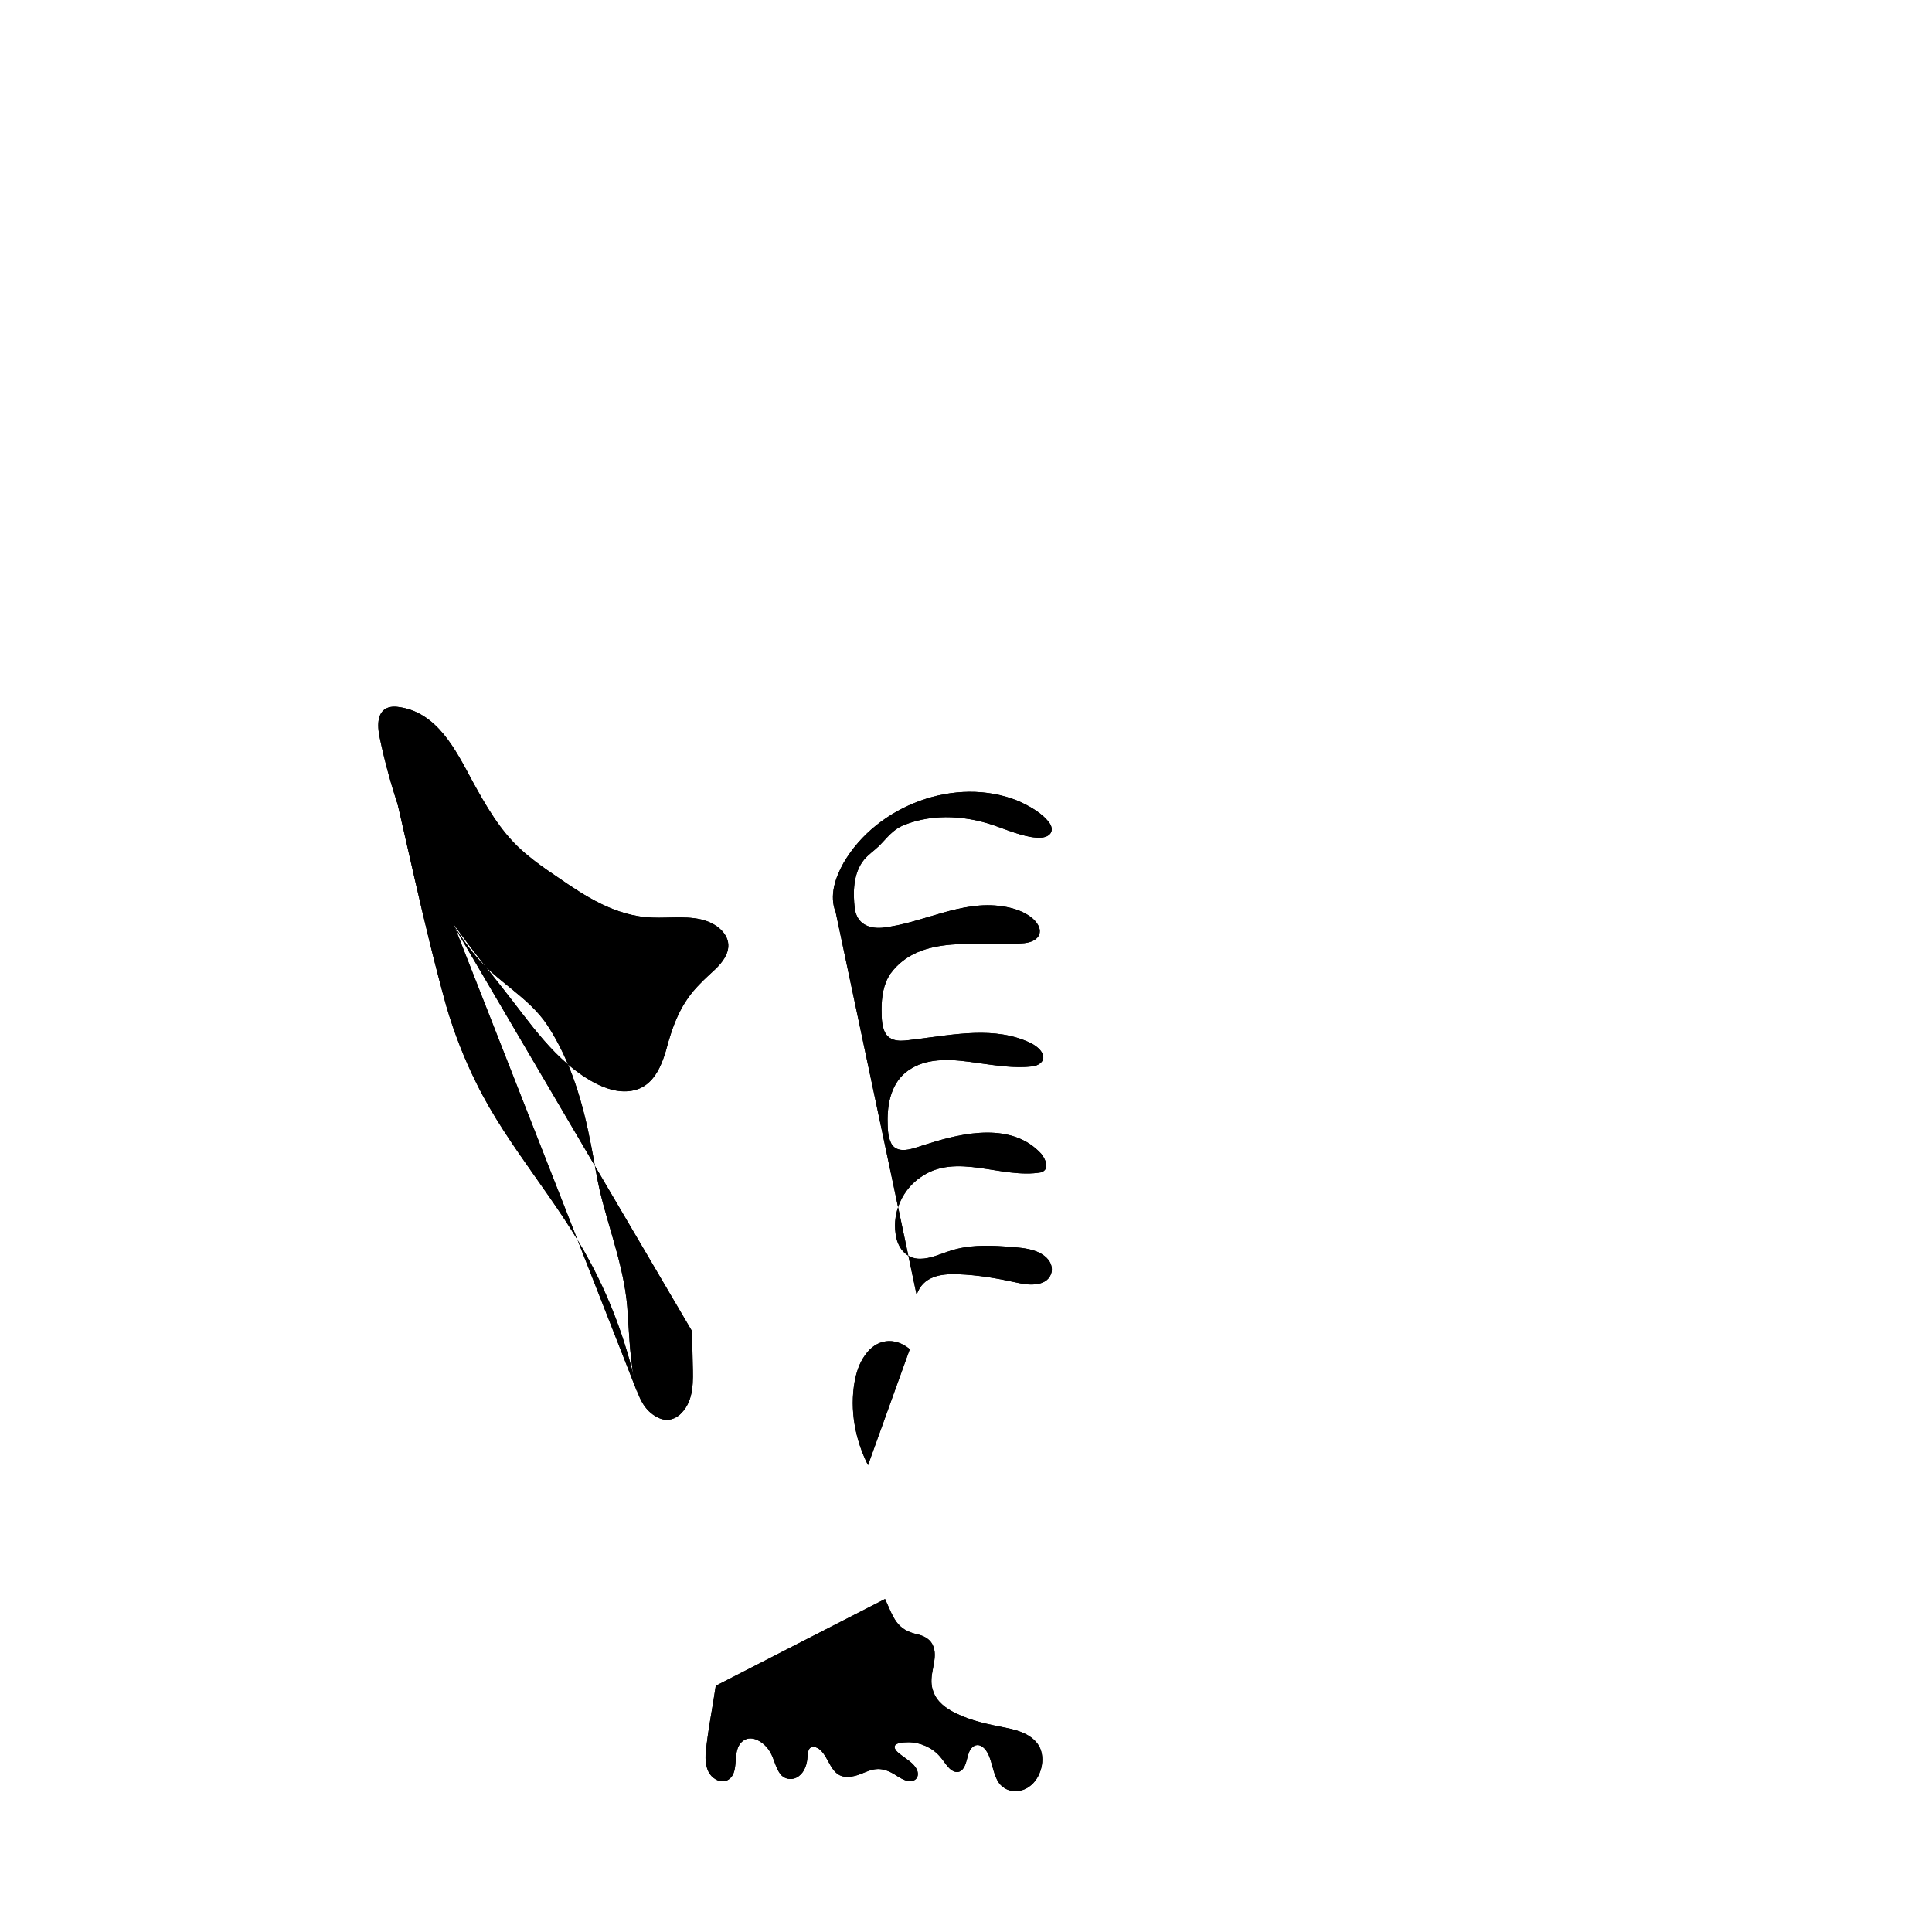 <svg xmlns="http://www.w3.org/2000/svg" viewBox="0 0 4000 4000">
  <path filter="url(#noise3)" d="m1432.77,2756.13c.45,22.61.95,45.27,1.41,67.89.87,34.69,2.96,73.97-22.68,100.95-11.73,12.99-28.81,18.57-45.68,11.56-51.96-21.65-55.47-92.57-61.03-142.27-2.07-23.96-3.27-48.33-5.05-72.34-3.86-88.03-37.11-170.34-57.56-255.2-7.15-31.06-11.94-62.63-18.1-93.89-16.67-87.13-41.49-175.14-90.6-250.02-38.81-58.9-105.37-90.44-149.3-144.62-35.94-42.87-62.85-92.47-88.74-141.78-50.86-98.28-87.55-203.71-109.89-312.1-1.4-7.37-2.43-15.12-2.36-22.81,0-25.87,12.67-40.72,38.93-38.12,82.67,9.01,121.42,89.64,156.57,154.9,27.49,49.99,56.38,100.76,98.85,139.62,9.47,8.72,19.42,16.91,29.63,24.74,8,6.13,16.13,12.06,24.34,17.78,59.1,40.16,116.93,84.19,190.06,96.45,19.09,3.32,38.29,3.43,57.57,2.94,37.82-.7,81.21-3.53,111.45,23.23,9.33,8.29,16.64,19.65,17.25,32.38,1.09,19.9-12.63,37.3-26.23,50.55-11.01,10.48-22.56,20.53-33.02,31.6-39.24,39.31-56.01,85.26-69.88,137.87-3.55,11.89-7.76,23.93-13.23,35.03-10.65,22.15-27.87,41.26-52.76,46.79-28.27,6.72-57.37-2.54-82.37-15.73-81.62-44.04-133.11-124.49-189.52-195.35-38.61-49.13-78.05-97.68-113.06-149.5"/>
  <path filter="url(#noise4)" d="m1432.77,2756.13c.45,22.61.95,45.27,1.41,67.89.87,34.69,2.96,73.97-22.68,100.95-11.73,12.99-28.81,18.57-45.68,11.56-51.96-21.65-55.47-92.57-61.03-142.27-2.07-23.96-3.27-48.33-5.05-72.34-3.86-88.03-37.11-170.34-57.56-255.2-7.15-31.06-11.94-62.63-18.1-93.89-16.67-87.13-41.49-175.14-90.6-250.02-38.81-58.9-105.37-90.44-149.3-144.62-35.94-42.87-62.85-92.47-88.74-141.78-50.86-98.28-87.55-203.71-109.89-312.1-1.4-7.37-2.43-15.12-2.36-22.81,0-25.87,12.67-40.72,38.93-38.12,82.67,9.01,121.42,89.64,156.57,154.9,27.49,49.99,56.38,100.76,98.85,139.62,9.47,8.72,19.42,16.91,29.63,24.74,8,6.13,16.13,12.06,24.34,17.78,59.1,40.16,116.93,84.19,190.06,96.45,19.09,3.32,38.29,3.43,57.57,2.94,37.82-.7,81.21-3.53,111.45,23.23,9.33,8.29,16.64,19.65,17.25,32.38,1.09,19.9-12.63,37.3-26.23,50.55-11.01,10.48-22.56,20.53-33.02,31.6-39.24,39.31-56.01,85.26-69.88,137.87-3.55,11.89-7.76,23.93-13.23,35.03-10.65,22.15-27.87,41.26-52.76,46.79-28.27,6.72-57.37-2.54-82.37-15.73-81.62-44.04-133.11-124.49-189.52-195.35-38.61-49.13-78.05-97.68-113.06-149.5"/>
  <path filter="url(#noise3)" d="m1730.23,1888.71c-13.74-34.14-.84-71.63,16.27-102.14,69.28-119.2,232.26-180.9,361.49-128.31,22.99,10.32,51.97,26.04,66.21,47.69,9.14,16.2-1.96,27.45-19.06,28.26-25.11,1.82-61.65-12.5-87.91-22.01-61.89-23.31-132.68-29-195.04-4.24-24.04,9.51-35.21,26.48-52.58,43.82-9.97,9.57-21.7,17.36-30.61,28.04-22.61,27.67-23.36,67.87-19.2,102.17,4.99,30.4,27.99,41.03,56.61,38.87,83.97-9.17,163.18-57.67,249.21-44.39,22.56,3.4,45.38,10.49,62.89,25.64,25.64,23.62,15.22,47.11-18.1,50.64-92.6,8.69-214.43-22.04-276.99,63.35-14.7,21.8-18.27,48.44-18.27,74.2.22,17.4.04,38.73,10.6,52.59,15.07,18.22,42.26,10.44,62.59,8.45,77.66-9.29,161.67-27.29,235.29,8,10.96,5.52,25.08,15.52,26.36,28.39,1.24,11.61-11.7,18.89-22.47,20.12-37.47,4.26-74.81-1.88-112.01-6.95-25.18-3.61-50.47-7.23-75.92-5.92-21.31.87-43.42,5.57-61.76,16.6-38.3,21.74-49.92,63.79-50.18,105.51.34,16.89-.27,35.09,7.68,50.46,15.03,26.67,53.55,6.38,75.78.64,75.47-24.2,174.53-44.51,234.31,20.24,9.34,11.15,18.79,32.41.36,38.75-82.18,14.47-175.52-42.18-249.58,10-37.45,25.27-58.52,71.92-51.99,116.76,3.28,28.22,21.14,52.65,50.84,52.27,21.87,0,42.9-10.56,63.47-16.86,35.48-11.44,73.54-11.29,110.4-8.71,30.13,2.59,71.55,2.29,92.01,28.14,5.21,7.05,8.06,16.3,6.3,24.94-6.88,29.54-44.68,28.11-68.27,22.59-41.47-9.15-83.53-16.66-126.04-18.12-35.77-1.21-71.89,4.09-85.18,42.5"/>
  <path filter="url(#noise4)" d="m1730.23,1888.71c-13.74-34.14-.84-71.63,16.27-102.14,69.28-119.2,232.26-180.9,361.49-128.31,22.99,10.32,51.97,26.04,66.21,47.69,9.14,16.2-1.96,27.45-19.06,28.26-25.11,1.82-61.65-12.5-87.91-22.01-61.89-23.31-132.68-29-195.04-4.24-24.04,9.51-35.21,26.48-52.58,43.82-9.97,9.57-21.7,17.36-30.61,28.04-22.61,27.67-23.36,67.87-19.2,102.17,4.99,30.4,27.99,41.03,56.61,38.87,83.97-9.17,163.18-57.67,249.21-44.39,22.56,3.4,45.38,10.49,62.89,25.64,25.64,23.62,15.22,47.11-18.1,50.64-92.6,8.69-214.43-22.04-276.99,63.35-14.7,21.8-18.27,48.44-18.27,74.2.22,17.4.04,38.73,10.6,52.59,15.07,18.22,42.26,10.44,62.59,8.45,77.66-9.29,161.67-27.29,235.29,8,10.96,5.52,25.08,15.52,26.36,28.39,1.24,11.61-11.7,18.89-22.47,20.12-37.47,4.26-74.81-1.88-112.01-6.95-25.18-3.61-50.47-7.23-75.92-5.92-21.31.87-43.42,5.57-61.76,16.6-38.3,21.74-49.92,63.79-50.18,105.51.34,16.89-.27,35.09,7.68,50.46,15.03,26.67,53.55,6.38,75.78.64,75.47-24.2,174.53-44.51,234.31,20.24,9.34,11.15,18.79,32.41.36,38.75-82.18,14.47-175.52-42.18-249.58,10-37.45,25.27-58.52,71.92-51.99,116.76,3.28,28.22,21.14,52.65,50.84,52.27,21.87,0,42.9-10.56,63.47-16.86,35.48-11.44,73.54-11.29,110.4-8.71,30.13,2.59,71.55,2.29,92.01,28.14,5.21,7.05,8.06,16.3,6.3,24.94-6.88,29.54-44.68,28.11-68.27,22.59-41.47-9.15-83.53-16.66-126.04-18.12-35.77-1.21-71.89,4.09-85.18,42.5"/>
  <path filter="url(#noise3)" d="m1832.42,3310.56c17.56,38.25,23.27,64.13,68.1,73.31,11.48,3.02,23.1,8.62,29.2,19.22,16.86,29.79-10.84,64.51,2.44,98.54,7.12,21.71,26.61,35.59,46.32,45.26,33.08,16.45,69.72,23.59,105.59,30.64,25.39,5.17,53.63,14.09,67.35,37.82,14.43,26.29,4.07,66.69-20.54,83.63-15.74,11.55-38.57,13.27-54.26.77-26.77-18.61-18.16-76.11-49.39-86.44-10.1-2.25-18.01,6.33-21.19,15.22-3.64,9.31-4.64,19.62-9.14,28.55-8.97,17.96-24.33,13.14-35.21-.24-5.58-6.6-10.08-13.92-15.83-20.36-15.99-18.43-40.37-29.13-64.68-29.37-9.28.13-37.24.43-26.7,16.04,2.65,3.73,6.37,6.71,10,9.48,11.89,9.39,27.25,17.47,34.04,31.51,7.27,18.52-8.39,28.42-25.15,21.35-5.51-2.08-10.9-5.28-16.08-8.41-52.16-35.28-66.21,5.67-109.47,1.35-27.56-4.6-31.08-38.1-49-54.79-6.87-6.76-20.3-11.63-24.75.24-2.08,5.59-1.88,12.1-2.64,18.03-1.62,15.3-8.16,31.14-22.3,38.33-11.83,6.22-26.75,2.74-34.37-8.38-9.63-13.46-11.94-30.93-20.62-44.98-10.56-18.61-37.1-36.78-55.62-22.65-27.22,20.07-2.76,68.62-34.61,82.48-14.52,5.36-31.41-5.96-37.4-19.27-2.79-5.77-4.37-12.2-5.17-18.74-.68-5.56-.78-11.17-.54-16.76,4.41-47.52,14.25-94.51,21.12-141.75"/>
  <path filter="url(#noise4)" d="m1832.42,3310.56c17.56,38.25,23.27,64.13,68.1,73.31,11.48,3.02,23.1,8.62,29.2,19.22,16.86,29.79-10.84,64.51,2.44,98.54,7.12,21.71,26.61,35.59,46.32,45.26,33.08,16.45,69.72,23.59,105.59,30.64,25.39,5.17,53.63,14.09,67.35,37.82,14.43,26.29,4.07,66.69-20.54,83.63-15.74,11.55-38.57,13.27-54.26.77-26.77-18.61-18.16-76.11-49.39-86.44-10.1-2.25-18.01,6.33-21.19,15.22-3.64,9.31-4.64,19.62-9.14,28.55-8.97,17.96-24.33,13.14-35.21-.24-5.58-6.6-10.08-13.92-15.83-20.36-15.99-18.43-40.37-29.13-64.68-29.37-9.28.13-37.24.43-26.7,16.04,2.65,3.73,6.37,6.71,10,9.48,11.89,9.39,27.25,17.47,34.04,31.51,7.27,18.52-8.39,28.42-25.15,21.35-5.51-2.08-10.9-5.28-16.08-8.41-52.16-35.28-66.21,5.67-109.47,1.35-27.56-4.6-31.08-38.1-49-54.79-6.87-6.76-20.3-11.63-24.75.24-2.08,5.59-1.88,12.1-2.64,18.03-1.62,15.3-8.16,31.14-22.3,38.33-11.83,6.22-26.75,2.74-34.37-8.38-9.63-13.46-11.94-30.93-20.62-44.98-10.56-18.61-37.1-36.78-55.62-22.65-27.22,20.07-2.76,68.62-34.61,82.48-14.52,5.36-31.41-5.96-37.4-19.27-2.79-5.77-4.37-12.2-5.17-18.74-.68-5.56-.78-11.17-.54-16.76,4.41-47.52,14.25-94.51,21.12-141.75"/>
  <path filter="url(#noise3)" d="m1883.65,2793.31c-31.73-26.38-69.74-21.01-92.78,12.59-11.6,16.19-17.87,35.23-21.4,54.64-10.43,58.64.87,119.87,27.66,172.85"/>
  <path filter="url(#noise4)" d="m1883.65,2793.31c-31.73-26.38-69.74-21.01-92.78,12.59-11.6,16.19-17.87,35.23-21.4,54.64-10.43,58.64.87,119.87,27.66,172.85"/>
  <path filter="url(#noise3)" d="m1319.95,2883.86c-19.52-93.41-51.9-184.13-96.8-268.35-68.69-130.52-171.4-240.11-236.63-372.64-25.36-50.78-46.03-103.86-62.09-158.41-49.44-177.59-85.32-358.8-129.1-537.81"/>
  <path filter="url(#noise4)" d="m1319.95,2883.86c-19.52-93.41-51.9-184.13-96.8-268.35-68.69-130.52-171.4-240.11-236.63-372.64-25.36-50.78-46.03-103.86-62.09-158.41-49.44-177.59-85.32-358.8-129.1-537.81"/>
</svg>